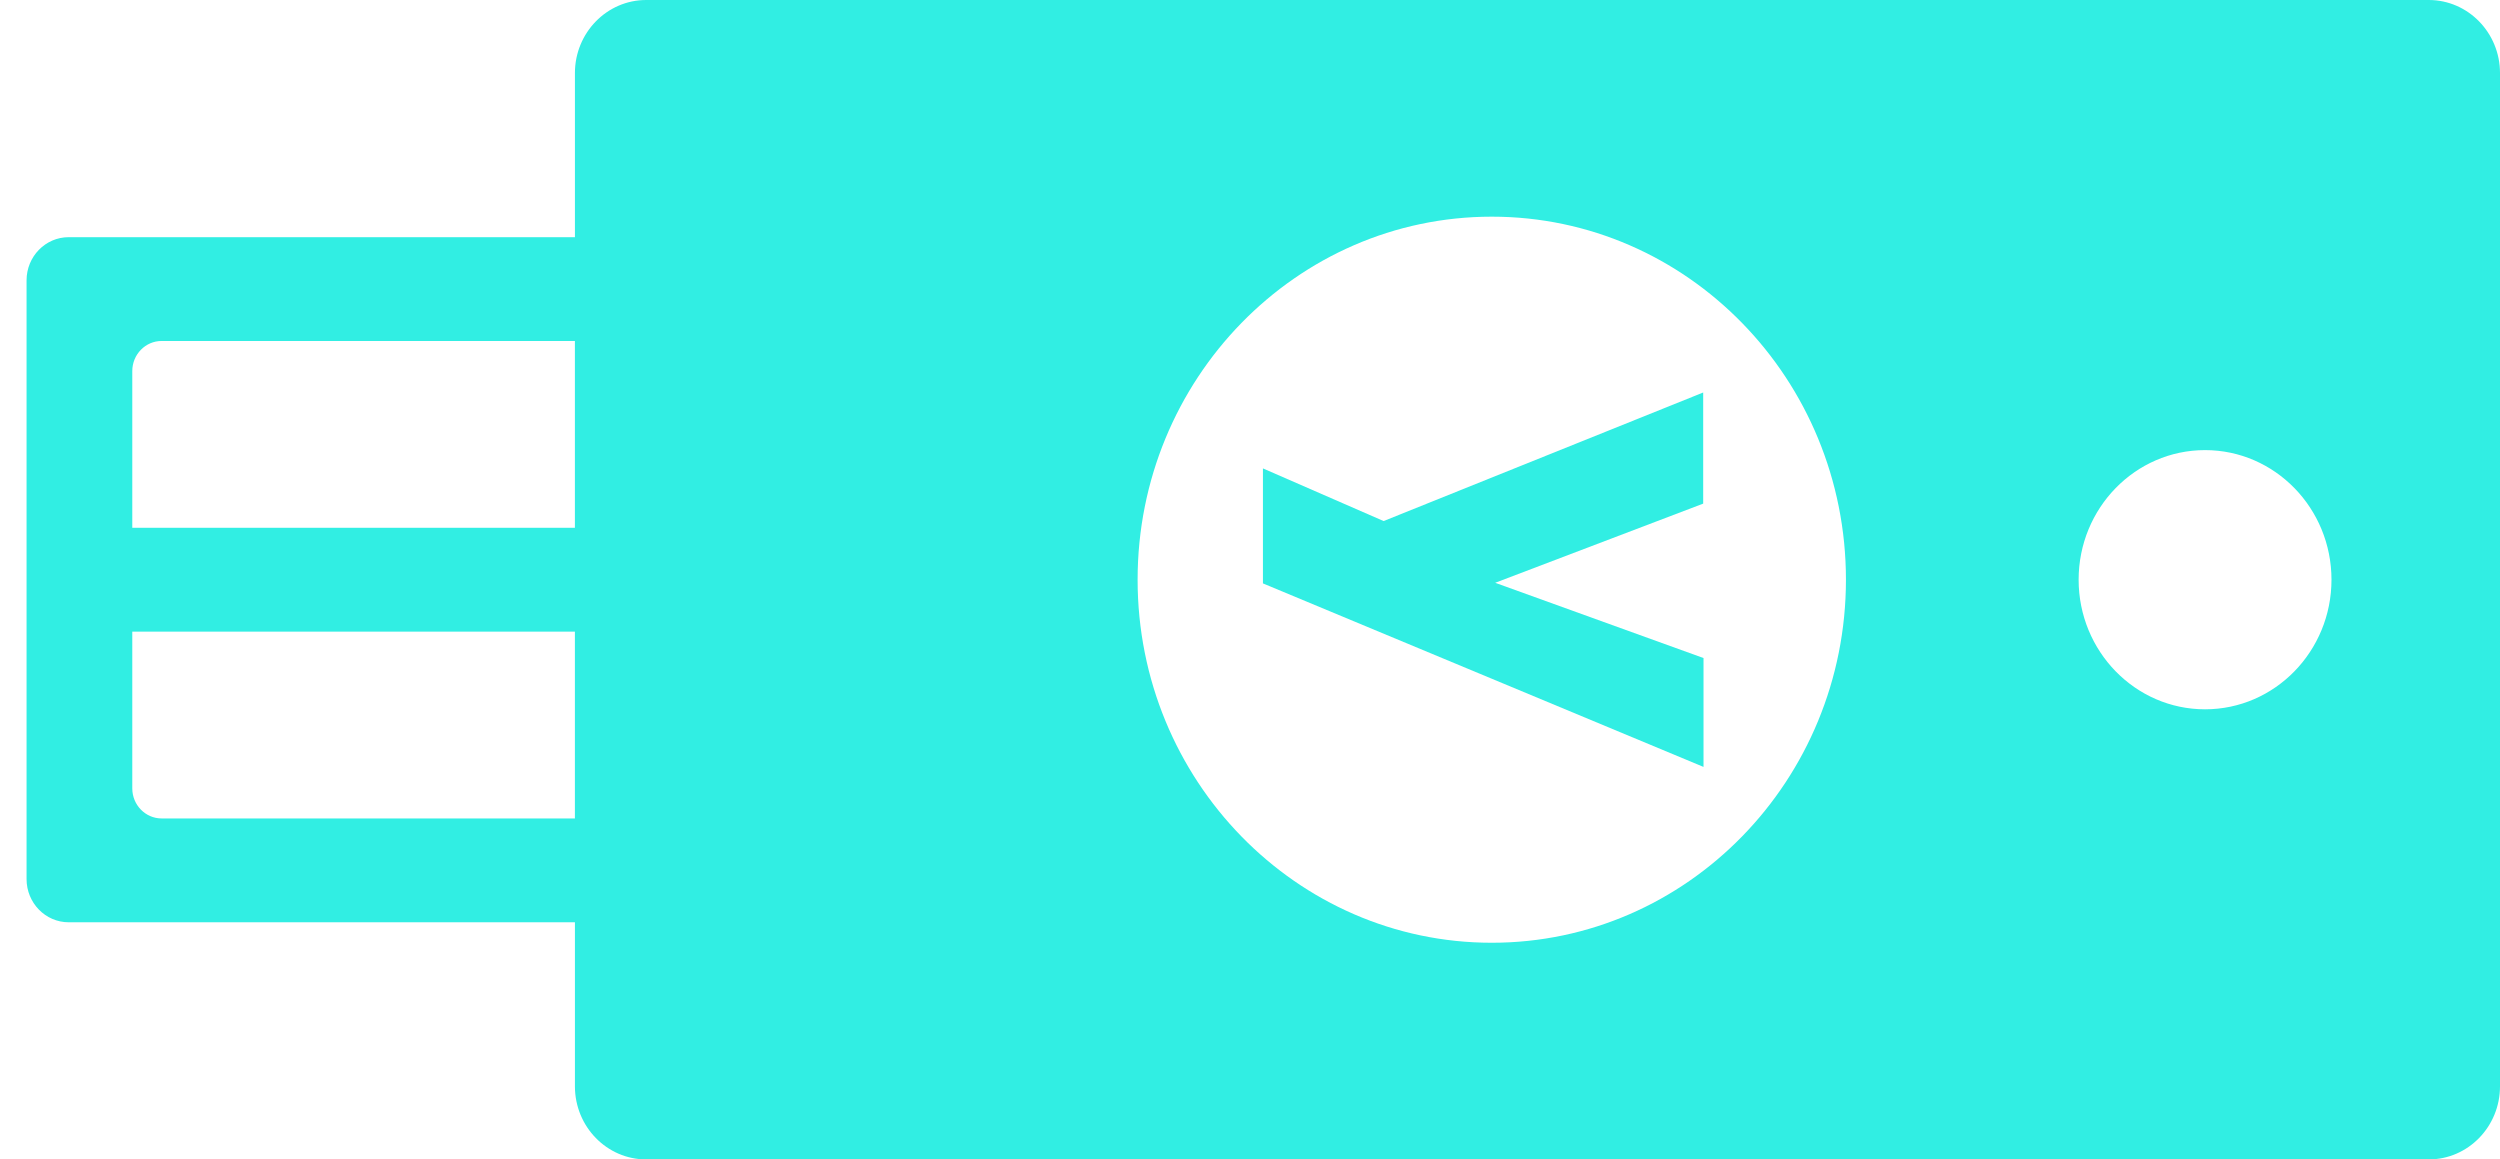 <svg width="69" height="32" viewBox="0 0 69 32" fill="none" xmlns="http://www.w3.org/2000/svg">
<path fill-rule="evenodd" clip-rule="evenodd" d="M22.59 25.455C23.231 25.455 23.752 24.921 23.752 24.263L23.752 7.737C23.752 7.08 23.231 6.546 22.59 6.546L1.896 6.546C1.254 6.546 0.733 7.08 0.733 7.737L0.733 24.263C0.733 24.921 1.254 25.455 1.896 25.455L22.59 25.455ZM15.869 22.589L15.869 9.411L4.461 9.411C4.014 9.411 3.651 9.783 3.651 10.242L3.651 21.759C3.651 22.217 4.014 22.589 4.461 22.589L15.869 22.589Z" fill="#31EEE3"/>
<path d="M16.756 17.433L16.756 14.567L2.764 14.567L2.764 17.433L16.756 17.433Z" fill="#31EEE3"/>
<path fill-rule="evenodd" clip-rule="evenodd" d="M67.033 32C68.118 32 69 31.096 69 29.983L69 2.016C69 0.904 68.118 -3.85309e-08 67.033 -8.59863e-08L17.835 -2.23648e-06C16.75 -2.28393e-06 15.868 0.904 15.868 2.016L15.868 29.983C15.868 31.096 16.75 32 17.835 32L67.033 32ZM50.948 16C50.948 21.53 46.568 26.02 41.173 26.02C35.778 26.02 31.398 21.53 31.398 16C31.398 10.47 35.778 5.98 41.173 5.98C46.568 5.98 50.948 10.47 50.948 16ZM64.349 16C64.349 17.974 62.785 19.577 60.859 19.577C58.933 19.577 57.37 17.974 57.37 16C57.37 14.026 58.933 12.423 60.859 12.423C62.785 12.423 64.349 14.026 64.349 16Z" fill="#31EEE3"/>
<path d="M41.267 16.085L47.017 18.162L47.017 21.167L34.857 16.102L34.857 12.928L38.188 14.381L47.008 10.833L47.008 13.9L41.267 16.085Z" fill="#31EEE3"/>
</svg>

